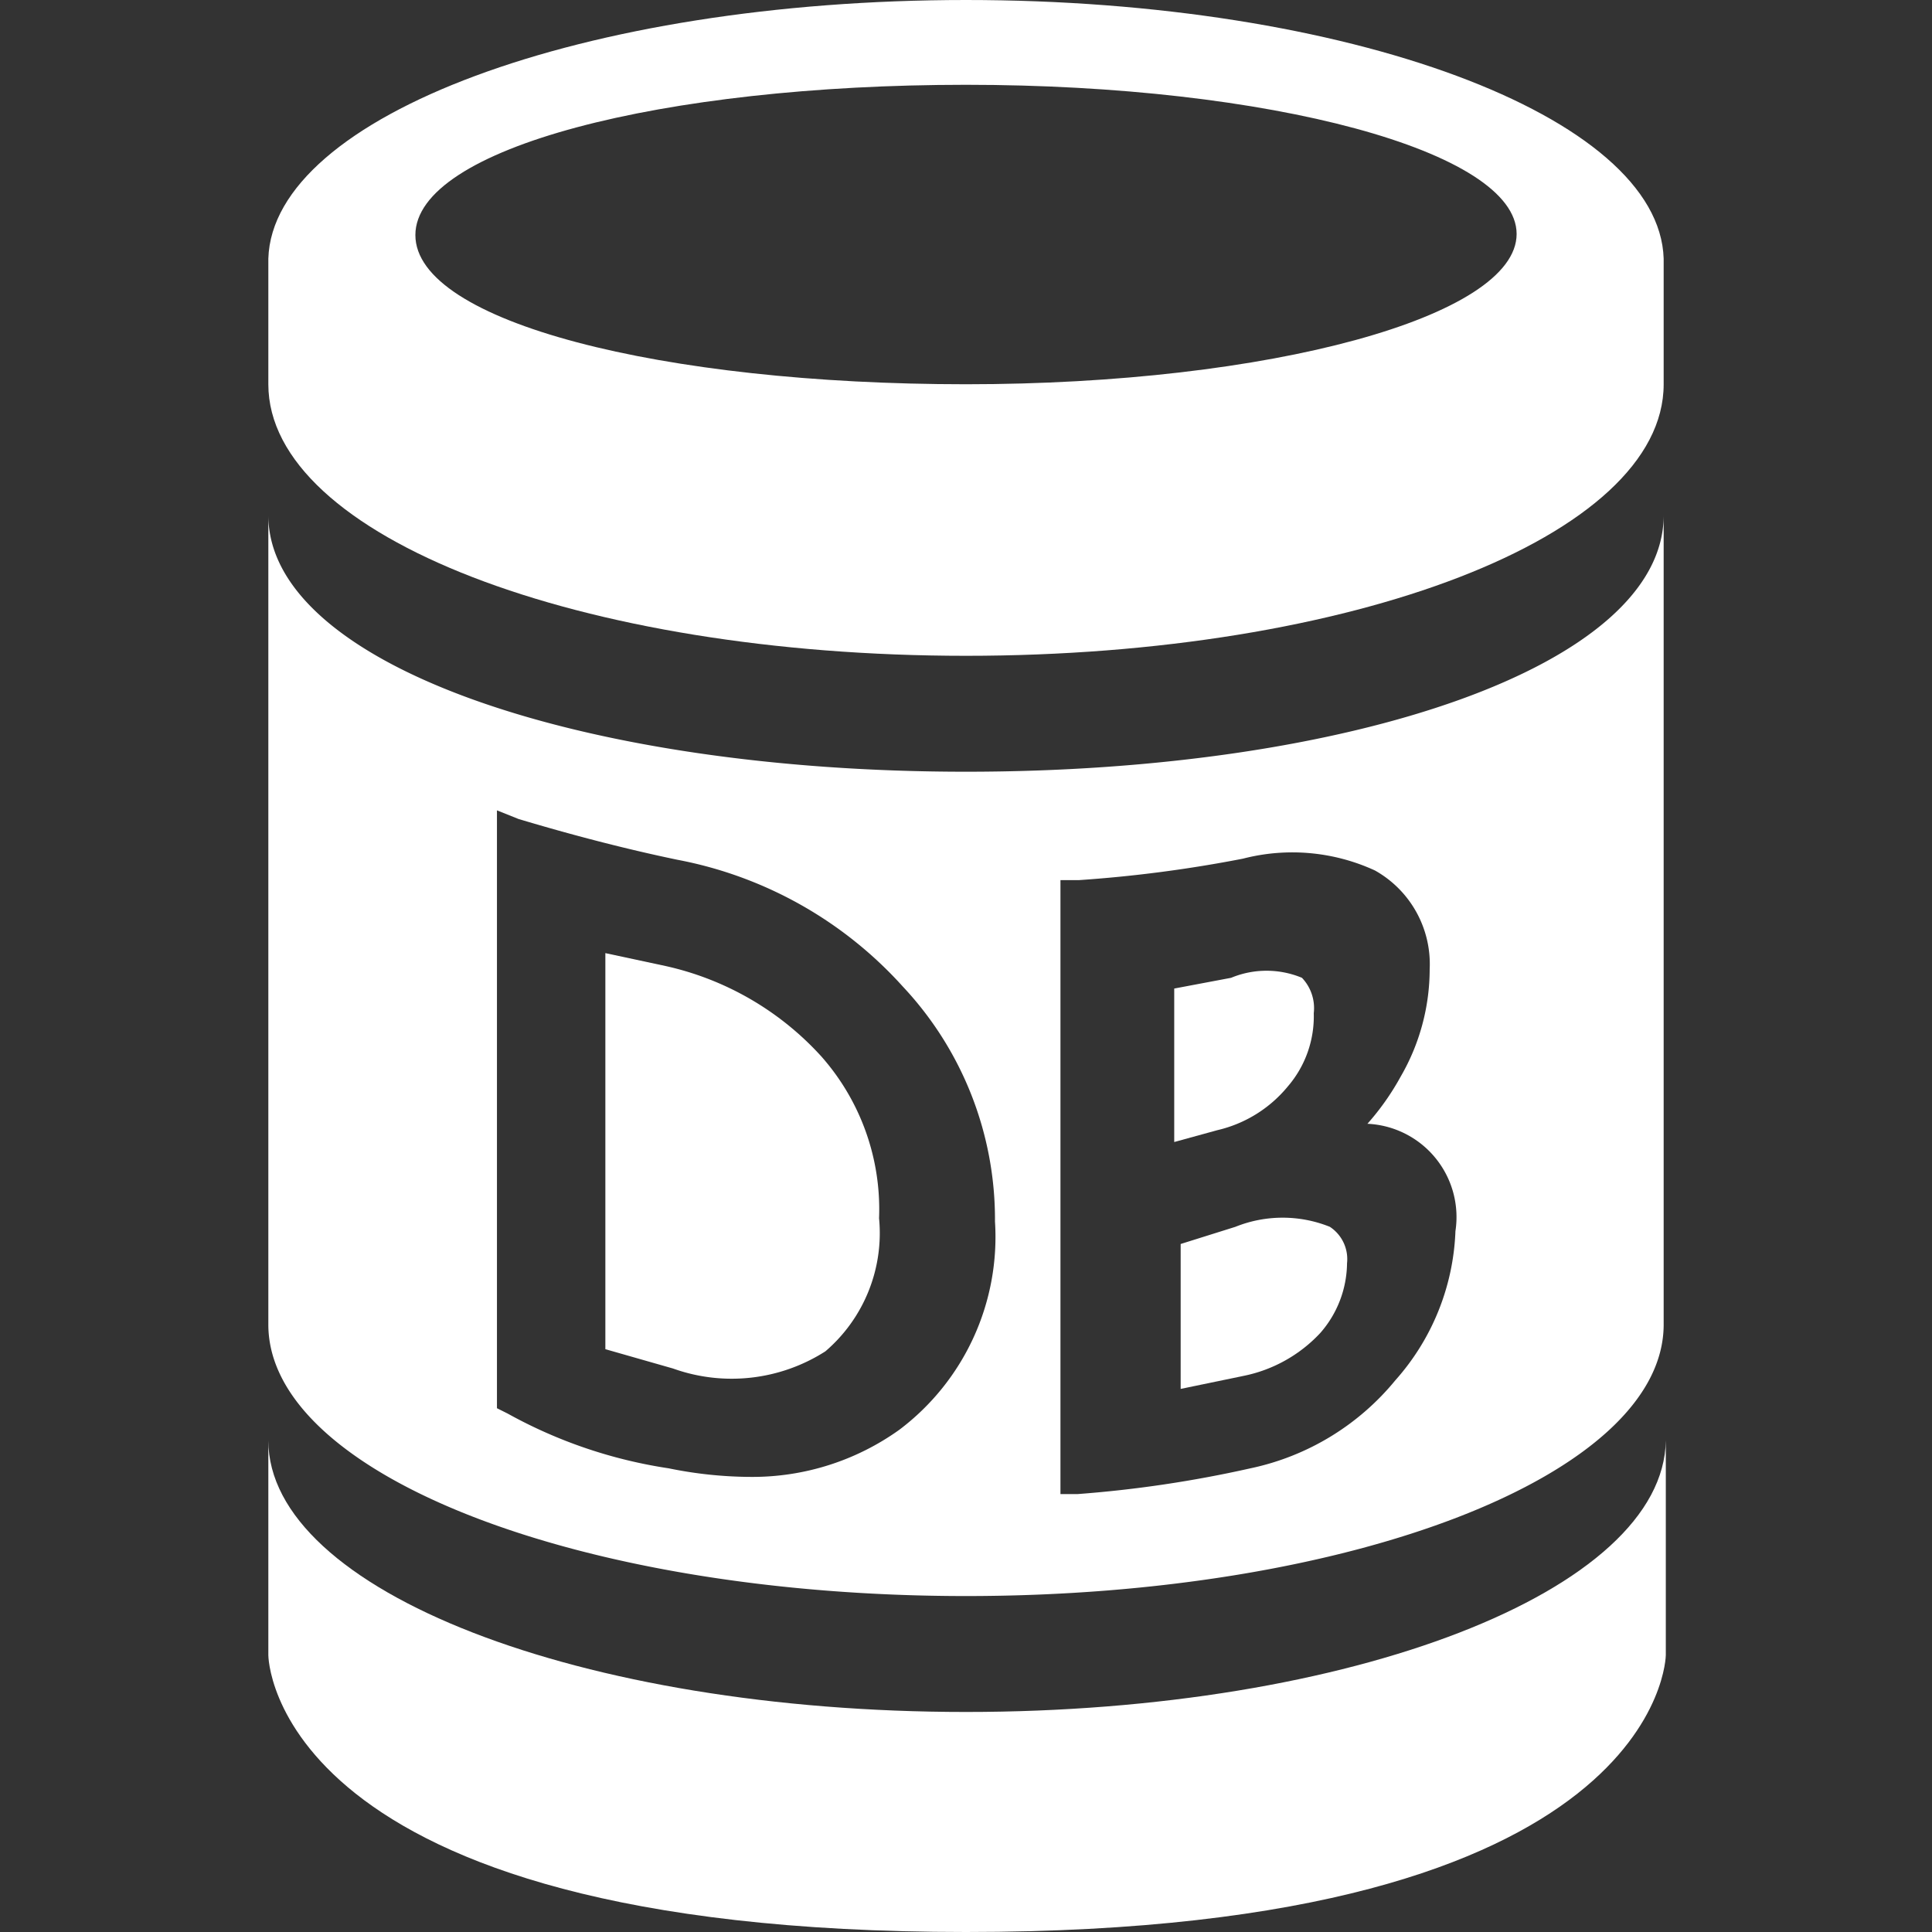 <svg id="图层_1" data-name="图层 1" xmlns="http://www.w3.org/2000/svg" width="18" height="18" viewBox="0 0 18 18">
  <rect x="0" y="0" width="18" height="18" fill="#333333" stroke="none"/>
  <defs>
    <style>
      .cls-1 {
        fill: #fff;
      }
    </style>
  </defs>
  <title>数据库</title>
  <g>
    <path class="cls-1" d="M9,0C5.44,0,2.54,1.08,2.5,2.41V3.58C2.5,5,5.41,6.11,9,6.11S15.5,5,15.5,3.58V2.41C15.46,1.08,12.56,0,9,0ZM9,3.58C6.17,3.58,3.87,3,3.87,2.19S6.17,0.79,9,.79s5.13,0.62,5.13,1.39S11.83,3.58,9,3.58Z"/>
    <path class="cls-1" d="M6.2,9L5.64,8.88c0,1.19,0,2.37,0,3.69l0.63,0.18a1.62,1.62,0,0,0,1.42-.16,1.45,1.45,0,0,0,.5-1.24,2.15,2.15,0,0,0-.54-1.51A2.77,2.77,0,0,0,6.2,9Z"/>
    <path class="cls-1" d="M11.34,10.53A1.2,1.2,0,0,0,12,10.12a1,1,0,0,0,.24-0.68,0.41,0.41,0,0,0-.11-0.33,0.86,0.86,0,0,0-.66,0h0l-0.53.1c0,0.5,0,1,0,1.43Z"/>
    <path class="cls-1" d="M9,7.19c-3.59,0-6.5-1-6.5-2.39v7.54c0,1.4,2.91,2.53,6.5,2.53s6.5-1.13,6.5-2.53V4.8C15.5,6.2,12.59,7.19,9,7.19ZM8.38,13.32A2.35,2.35,0,0,1,7,13.76a3.86,3.86,0,0,1-.77-0.08,4.46,4.46,0,0,1-1.5-.51l-0.1-.05V7.55L4.83,7.63c0.5,0.15,1,.28,1.48.38a3.77,3.77,0,0,1,2.1,1.18,3.17,3.17,0,0,1,.86,2.19A2.25,2.25,0,0,1,8.38,13.32ZM13,12.86a2.38,2.38,0,0,1-1.35.82,11.14,11.14,0,0,1-1.61.24H9.88v-0.2c0-1.51,0-3.12,0-5.37V8.2h0.17A12.34,12.34,0,0,0,11.58,8a1.84,1.84,0,0,1,1.23.11,1,1,0,0,1,.51.92,2,2,0,0,1-.27,1,2.4,2.4,0,0,1-.31.44,0.87,0.87,0,0,1,.82,1A2.21,2.21,0,0,1,13,12.86Z"/>
    <path class="cls-1" d="M12.39,11.43a1.18,1.18,0,0,0-.88,0L11,11.59c0,0.47,0,.91,0,1.35l0.58-.12a1.34,1.34,0,0,0,.72-0.4h0a1,1,0,0,0,.25-0.65A0.36,0.36,0,0,0,12.39,11.43Z"/>
    <path class="cls-1" d="M9,15.95c-3.59,0-6.5-1.13-6.5-2.53v2S2.5,18,9,18s6.52-2.58,6.52-2.58v-2C15.5,14.82,12.59,15.95,9,15.95Z"/>
  </g>
</svg>
